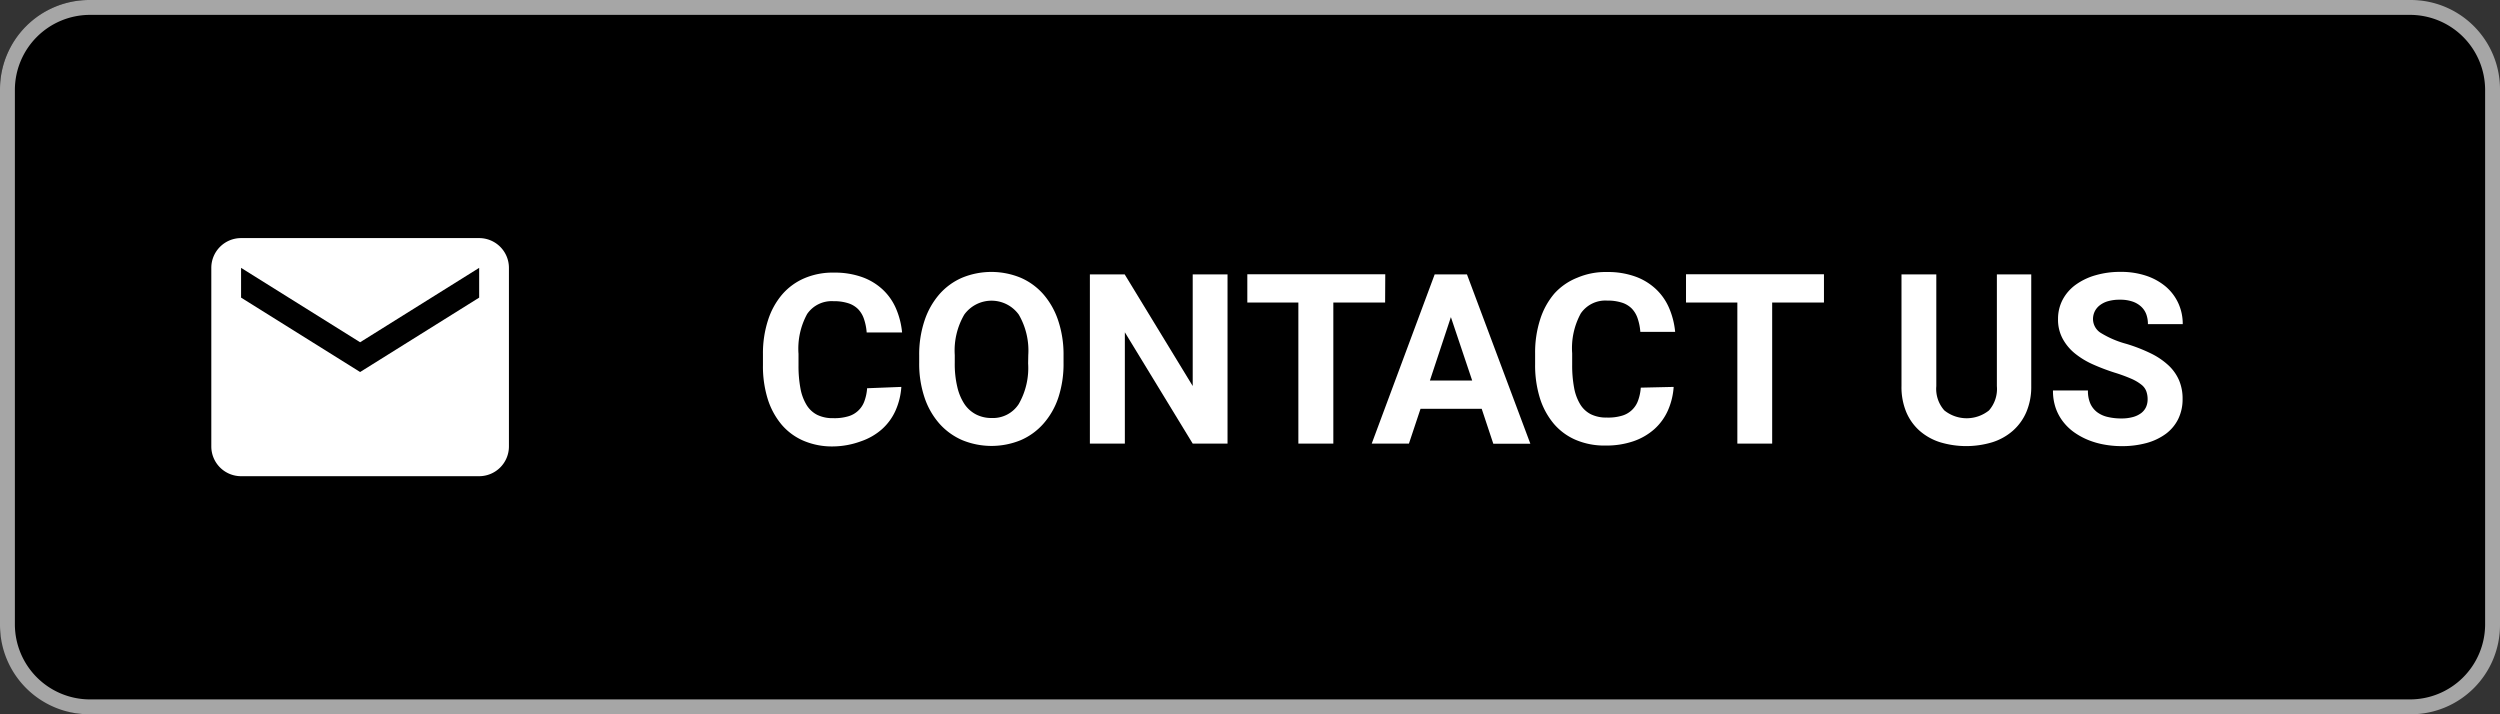 <svg xmlns="http://www.w3.org/2000/svg" viewBox="0 0 168 48"><rect x="0" y="0" width="168" height="48" fill="#333333" stroke="none"/><defs><style>.cls-1{fill:#a6a6a6;}.cls-2{fill:#fff;}</style></defs><title>contact-black</title><g id="Layer_2" data-name="Layer 2"><g id="Layer_1-2" data-name="Layer 1"><rect width="167.4" height="48" rx="6" ry="6"/><path class="cls-1" d="M161.9,1A5.05,5.05,0,0,1,167,6V42a5.05,5.05,0,0,1-5.06,5H6A5.05,5.05,0,0,1,1,42V6A5.05,5.05,0,0,1,6,1H161.9M162,0H6A6,6,0,0,0,0,6V42a6,6,0,0,0,6,6H162a6,6,0,0,0,6-6V6a6,6,0,0,0-6-6Z"/><path class="cls-2" d="M60.57,26a4.66,4.66,0,0,1-.39,1.59,3.7,3.7,0,0,1-.91,1.25,4.14,4.14,0,0,1-1.4.81A5.59,5.59,0,0,1,56,30a4.87,4.87,0,0,1-2-.38,4,4,0,0,1-1.48-1.09,5,5,0,0,1-.93-1.72,7.43,7.43,0,0,1-.32-2.27v-.75a7.22,7.22,0,0,1,.34-2.27,5,5,0,0,1,.95-1.73,4.12,4.12,0,0,1,1.49-1.09,4.83,4.83,0,0,1,2-.38,5.43,5.43,0,0,1,1.88.3,4,4,0,0,1,1.39.84,3.8,3.8,0,0,1,.89,1.27,5.33,5.33,0,0,1,.41,1.61H58.24a3.57,3.57,0,0,0-.18-.9,1.75,1.75,0,0,0-.39-.66,1.63,1.63,0,0,0-.66-.4,3.11,3.11,0,0,0-1-.14,2,2,0,0,0-1.77.86,4.86,4.86,0,0,0-.58,2.68v.77a8.19,8.19,0,0,0,.13,1.55,3.27,3.27,0,0,0,.41,1.11,1.79,1.79,0,0,0,.72.67,2.34,2.34,0,0,0,1.07.22,3.25,3.25,0,0,0,1-.12,1.62,1.62,0,0,0,1.09-1,3.14,3.14,0,0,0,.19-.89Z"/><path class="cls-2" d="M71.47,24.38a7.25,7.25,0,0,1-.35,2.34,5.06,5.06,0,0,1-1,1.75,4.3,4.3,0,0,1-1.53,1.11,5.17,5.17,0,0,1-3.92,0,4.38,4.38,0,0,1-1.54-1.11,5.09,5.09,0,0,1-1-1.75,7.12,7.12,0,0,1-.36-2.34v-.5a7.18,7.18,0,0,1,.36-2.34,5.17,5.17,0,0,1,1-1.77,4.3,4.3,0,0,1,1.53-1.11,5.17,5.17,0,0,1,3.92,0,4.3,4.3,0,0,1,1.53,1.11,5.17,5.17,0,0,1,1,1.77,7.18,7.18,0,0,1,.36,2.34Zm-2.37-.52a4.79,4.79,0,0,0-.64-2.72,2.26,2.26,0,0,0-3.66,0,4.79,4.79,0,0,0-.64,2.72v.52A6.62,6.62,0,0,0,64.33,26a3.52,3.52,0,0,0,.48,1.15,2.11,2.11,0,0,0,.78.7,2.26,2.26,0,0,0,1.05.24,2.06,2.06,0,0,0,1.82-.94,4.87,4.87,0,0,0,.63-2.73Z"/><path class="cls-2" d="M82.49,29.81H80.15l-4.56-7.48v7.48H73.24V18.44h2.34l4.57,7.5v-7.5h2.34Z"/><path class="cls-2" d="M93.08,20.33H89.6v9.48H87.25V20.33H83.82v-1.9h9.27Z"/><path class="cls-2" d="M99.57,27.47H95.46l-.78,2.34H92.18l4.23-11.37h2.17l4.26,11.38h-2.49Zm-3.48-1.9h2.84L97.5,21.31Z"/><path class="cls-2" d="M112.47,26a4.66,4.66,0,0,1-.39,1.59,3.7,3.7,0,0,1-.91,1.25,4.14,4.14,0,0,1-1.4.81,5.59,5.59,0,0,1-1.88.29,4.87,4.87,0,0,1-2-.38,4,4,0,0,1-1.48-1.09,5,5,0,0,1-.93-1.72,7.43,7.43,0,0,1-.32-2.27v-.75a7.22,7.22,0,0,1,.34-2.27,5,5,0,0,1,.95-1.73A4.12,4.12,0,0,1,106,18.66a4.83,4.83,0,0,1,2-.38,5.43,5.43,0,0,1,1.88.3,4,4,0,0,1,1.39.84,3.8,3.8,0,0,1,.89,1.27,5.33,5.33,0,0,1,.41,1.61h-2.34a3.57,3.57,0,0,0-.18-.9,1.75,1.75,0,0,0-.39-.66,1.63,1.63,0,0,0-.66-.4,3.11,3.11,0,0,0-1-.14,2,2,0,0,0-1.77.86,4.86,4.86,0,0,0-.58,2.68v.77a8.19,8.19,0,0,0,.13,1.55,3.27,3.27,0,0,0,.41,1.11,1.79,1.79,0,0,0,.72.67,2.34,2.34,0,0,0,1.07.22,3.25,3.25,0,0,0,1-.12,1.62,1.62,0,0,0,1.09-1,3.14,3.14,0,0,0,.19-.89Z"/><path class="cls-2" d="M122.57,20.33h-3.48v9.48h-2.34V20.33H113.3v-1.9h9.27Z"/><path class="cls-2" d="M136.5,18.44v7.51a4.32,4.32,0,0,1-.33,1.74,3.52,3.52,0,0,1-.91,1.26,3.84,3.84,0,0,1-1.38.77,6.07,6.07,0,0,1-3.5,0,3.84,3.84,0,0,1-1.38-.77,3.48,3.48,0,0,1-.9-1.26,4.37,4.37,0,0,1-.32-1.74V18.44h2.34v7.51a2.17,2.17,0,0,0,.54,1.63,2.4,2.4,0,0,0,3,0,2.19,2.19,0,0,0,.53-1.63V18.44Z"/><path class="cls-2" d="M144.32,26.83a1.56,1.56,0,0,0-.09-.54,1,1,0,0,0-.33-.44,3,3,0,0,0-.68-.4,10.74,10.74,0,0,0-1.12-.41,13.91,13.91,0,0,1-1.47-.56,5.4,5.4,0,0,1-1.21-.74,3.28,3.28,0,0,1-.82-1,2.68,2.68,0,0,1-.3-1.3,2.76,2.76,0,0,1,.31-1.3,2.94,2.94,0,0,1,.87-1,4.25,4.25,0,0,1,1.33-.64,5.89,5.89,0,0,1,1.69-.23,5.33,5.33,0,0,1,1.72.26,4,4,0,0,1,1.32.73,3.24,3.24,0,0,1,.84,1.11,3.32,3.32,0,0,1,.3,1.41h-2.34a1.9,1.9,0,0,0-.11-.66,1.34,1.34,0,0,0-.35-.52,1.63,1.63,0,0,0-.59-.34,2.54,2.54,0,0,0-.83-.12,2.82,2.82,0,0,0-.8.1,1.62,1.62,0,0,0-.56.28,1.19,1.19,0,0,0-.34.42,1.2,1.2,0,0,0-.11.52,1.11,1.11,0,0,0,.57.94,6.48,6.48,0,0,0,1.68.71,11,11,0,0,1,1.64.64,4.87,4.87,0,0,1,1.18.8,3,3,0,0,1,.71,1,3.12,3.12,0,0,1,.24,1.26,3,3,0,0,1-.29,1.34,2.76,2.76,0,0,1-.83,1,3.94,3.94,0,0,1-1.3.62,6.24,6.24,0,0,1-1.7.21,6.53,6.53,0,0,1-1.12-.1,5.41,5.41,0,0,1-1.07-.3,4.7,4.7,0,0,1-.95-.51,3.48,3.48,0,0,1-.76-.72,3.25,3.25,0,0,1-.51-.94,3.54,3.54,0,0,1-.18-1.17h2.35a2.1,2.1,0,0,0,.16.88,1.5,1.5,0,0,0,.46.58,1.89,1.89,0,0,0,.71.32,3.89,3.89,0,0,0,.92.1,2.83,2.83,0,0,0,.79-.1,1.63,1.63,0,0,0,.55-.27,1.07,1.07,0,0,0,.32-.41A1.25,1.25,0,0,0,144.32,26.83Z"/><path class="cls-2" d="M32.2,16h-16a2,2,0,0,0-2,2V30a2,2,0,0,0,2,2h16a2,2,0,0,0,2-2V18A2,2,0,0,0,32.2,16Zm0,4-8,5-8-5V18l8,5,8-5Z"/></g></g></svg>